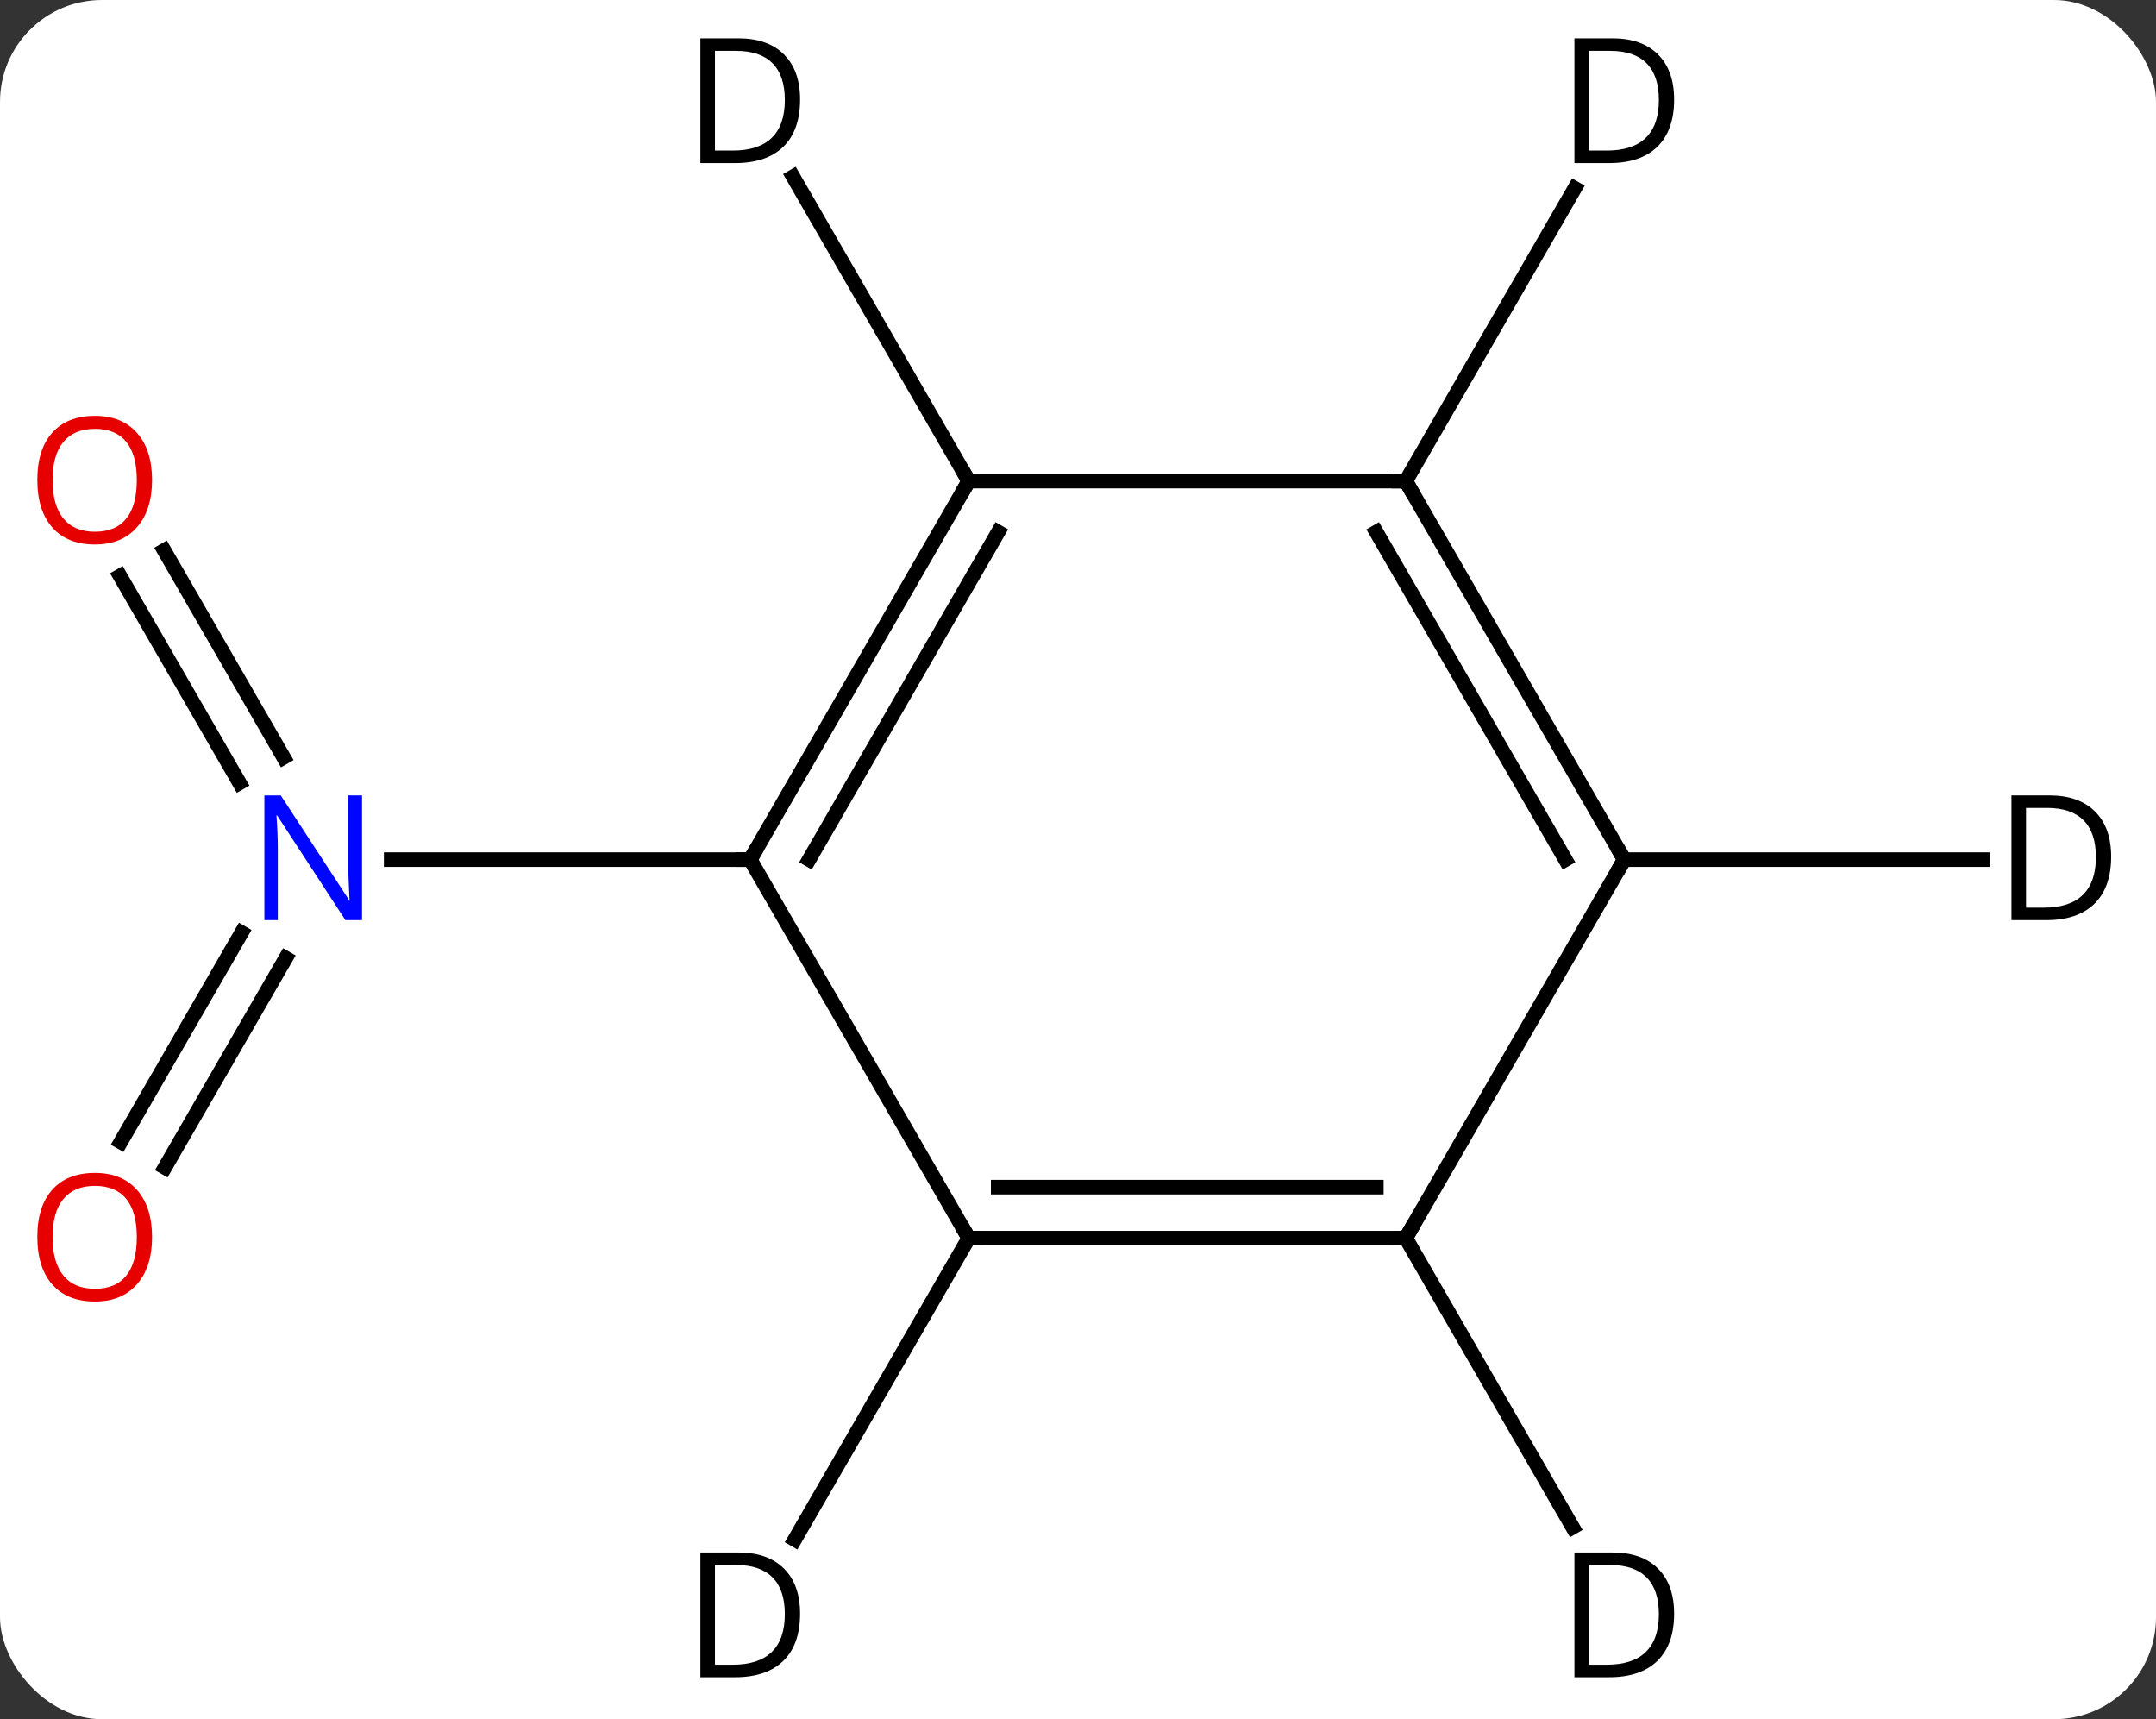 <svg width="148" viewBox="0 0 148 118" style="fill-opacity:1; color-rendering:auto; color-interpolation:auto; text-rendering:auto; stroke:black; stroke-linecap:square; stroke-miterlimit:10; shape-rendering:auto; stroke-opacity:1; fill:black; stroke-dasharray:none; font-weight:normal; stroke-width:1; font-family:'Open Sans'; font-style:normal; stroke-linejoin:miter; font-size:12; stroke-dashoffset:0; image-rendering:auto;" height="118" class="cas-substance-image" xmlns:xlink="http://www.w3.org/1999/xlink" xmlns="http://www.w3.org/2000/svg"><rect x="0" y="0" width="148" height="118" fill="#333333" stroke="none"/><svg class="cas-substance-single-component"><rect y="0" x="0" width="148" stroke="none" ry="7" rx="7" height="118" fill="white" class="cas-substance-group"/><svg y="0" x="0" width="148" viewBox="0 0 148 118" style="fill:black;" height="118" class="cas-substance-single-component-image"><svg><g><g transform="translate(74,59)" style="text-rendering:geometricPrecision; color-rendering:optimizeQuality; color-interpolation:linearRGB; stroke-linecap:butt; image-rendering:optimizeQuality;"><line y2="19.383" y1="5.013" x2="-65.712" x1="-57.415" style="fill:none;"/><line y2="21.133" y1="6.763" x2="-62.681" x1="-54.384" style="fill:none;"/><line y2="-21.219" y1="-7.013" x2="-62.731" x1="-54.529" style="fill:none;"/><line y2="-19.469" y1="-5.263" x2="-65.762" x1="-57.56" style="fill:none;"/><line y2="0" y1="0" x2="-22.5" x1="-47.148" style="fill:none;"/><line y2="-25.98" y1="0" x2="-7.5" x1="-22.5" style="fill:none;"/><line y2="-22.48" y1="0" x2="-5.479" x1="-18.459" style="fill:none;"/><line y2="25.98" y1="0" x2="-7.5" x1="-22.5" style="fill:none;"/><line y2="-25.98" y1="-25.98" x2="22.5" x1="-7.5" style="fill:none;"/><line y2="25.98" y1="25.98" x2="22.5" x1="-7.5" style="fill:none;"/><line y2="22.48" y1="22.48" x2="20.479" x1="-5.479" style="fill:none;"/><line y2="0" y1="-25.98" x2="37.5" x1="22.5" style="fill:none;"/><line y2="0" y1="-22.48" x2="33.459" x1="20.479" style="fill:none;"/><line y2="0" y1="25.98" x2="37.5" x1="22.5" style="fill:none;"/><line y2="-46.872" y1="-25.98" x2="-19.561" x1="-7.5" style="fill:none;"/><line y2="46.671" y1="25.98" x2="-19.445" x1="-7.5" style="fill:none;"/><line y2="-46.075" y1="-25.98" x2="34.101" x1="22.5" style="fill:none;"/><line y2="45.825" y1="25.98" x2="33.956" x1="22.5" style="fill:none;"/><line y2="0" y1="0" x2="62.078" x1="37.5" style="fill:none;"/></g><g transform="translate(74,59)" style="fill:rgb(0,5,255); text-rendering:geometricPrecision; color-rendering:optimizeQuality; image-rendering:optimizeQuality; font-family:'Open Sans'; stroke:rgb(0,5,255); color-interpolation:linearRGB;"><path style="stroke:none;" d="M-49.148 4.156 L-50.289 4.156 L-54.977 -3.031 L-55.023 -3.031 Q-54.93 -1.766 -54.93 -0.719 L-54.93 4.156 L-55.852 4.156 L-55.852 -4.406 L-54.727 -4.406 L-50.055 2.75 L-50.008 2.75 Q-50.008 2.594 -50.055 1.734 Q-50.102 0.875 -50.086 0.5 L-50.086 -4.406 L-49.148 -4.406 L-49.148 4.156 Z"/><path style="fill:rgb(230,0,0); stroke:none;" d="M-63.562 25.91 Q-63.562 27.972 -64.602 29.152 Q-65.641 30.332 -67.484 30.332 Q-69.375 30.332 -70.406 29.168 Q-71.438 28.003 -71.438 25.894 Q-71.438 23.8 -70.406 22.652 Q-69.375 21.503 -67.484 21.503 Q-65.625 21.503 -64.594 22.675 Q-63.562 23.847 -63.562 25.91 ZM-70.391 25.91 Q-70.391 27.644 -69.648 28.55 Q-68.906 29.457 -67.484 29.457 Q-66.062 29.457 -65.336 28.558 Q-64.609 27.66 -64.609 25.91 Q-64.609 24.175 -65.336 23.285 Q-66.062 22.394 -67.484 22.394 Q-68.906 22.394 -69.648 23.293 Q-70.391 24.191 -70.391 25.91 Z"/><path style="fill:rgb(230,0,0); stroke:none;" d="M-63.562 -26.05 Q-63.562 -23.988 -64.602 -22.808 Q-65.641 -21.628 -67.484 -21.628 Q-69.375 -21.628 -70.406 -22.793 Q-71.438 -23.957 -71.438 -26.066 Q-71.438 -28.16 -70.406 -29.308 Q-69.375 -30.457 -67.484 -30.457 Q-65.625 -30.457 -64.594 -29.285 Q-63.562 -28.113 -63.562 -26.05 ZM-70.391 -26.05 Q-70.391 -24.316 -69.648 -23.41 Q-68.906 -22.503 -67.484 -22.503 Q-66.062 -22.503 -65.336 -23.402 Q-64.609 -24.3 -64.609 -26.05 Q-64.609 -27.785 -65.336 -28.675 Q-66.062 -29.566 -67.484 -29.566 Q-68.906 -29.566 -69.648 -28.668 Q-70.391 -27.769 -70.391 -26.05 Z"/></g><g transform="translate(74,59)" style="stroke-linecap:butt; text-rendering:geometricPrecision; color-rendering:optimizeQuality; image-rendering:optimizeQuality; font-family:'Open Sans'; color-interpolation:linearRGB; stroke-miterlimit:5;"><path style="fill:none;" d="M-22.25 -0.433 L-22.5 0 L-23 -0"/><path style="fill:none;" d="M-7.75 -25.547 L-7.5 -25.98 L-7.75 -26.413"/><path style="fill:none;" d="M-7 25.98 L-7.5 25.98 L-7.75 25.547"/><path style="fill:none;" d="M22.75 -25.547 L22.5 -25.98 L22 -25.98"/><path style="fill:none;" d="M22 25.98 L22.5 25.98 L22.75 25.547"/><path style="fill:none;" d="M37.25 -0.433 L37.5 0 L37.25 0.433"/><path style="stroke:none;" d="M-19.078 -52.166 Q-19.078 -50.057 -20.227 -48.932 Q-21.375 -47.807 -23.547 -47.807 L-25.922 -47.807 L-25.922 -56.369 L-23.297 -56.369 Q-21.297 -56.369 -20.188 -55.268 Q-19.078 -54.166 -19.078 -52.166 ZM-20.125 -52.135 Q-20.125 -53.807 -20.969 -54.658 Q-21.812 -55.51 -23.469 -55.51 L-24.922 -55.51 L-24.922 -48.666 L-23.703 -48.666 Q-21.922 -48.666 -21.023 -49.541 Q-20.125 -50.416 -20.125 -52.135 Z"/><path style="stroke:none;" d="M-19.078 51.76 Q-19.078 53.869 -20.227 54.994 Q-21.375 56.119 -23.547 56.119 L-25.922 56.119 L-25.922 47.557 L-23.297 47.557 Q-21.297 47.557 -20.188 48.658 Q-19.078 49.76 -19.078 51.76 ZM-20.125 51.791 Q-20.125 50.119 -20.969 49.268 Q-21.812 48.416 -23.469 48.416 L-24.922 48.416 L-24.922 55.26 L-23.703 55.26 Q-21.922 55.26 -21.023 54.385 Q-20.125 53.51 -20.125 51.791 Z"/><path style="stroke:none;" d="M40.922 -52.166 Q40.922 -50.057 39.773 -48.932 Q38.625 -47.807 36.453 -47.807 L34.078 -47.807 L34.078 -56.369 L36.703 -56.369 Q38.703 -56.369 39.812 -55.268 Q40.922 -54.166 40.922 -52.166 ZM39.875 -52.135 Q39.875 -53.807 39.031 -54.658 Q38.188 -55.51 36.531 -55.51 L35.078 -55.51 L35.078 -48.666 L36.297 -48.666 Q38.078 -48.666 38.977 -49.541 Q39.875 -50.416 39.875 -52.135 Z"/><path style="stroke:none;" d="M40.922 51.76 Q40.922 53.869 39.773 54.994 Q38.625 56.119 36.453 56.119 L34.078 56.119 L34.078 47.557 L36.703 47.557 Q38.703 47.557 39.812 48.658 Q40.922 49.76 40.922 51.76 ZM39.875 51.791 Q39.875 50.119 39.031 49.268 Q38.188 48.416 36.531 48.416 L35.078 48.416 L35.078 55.26 L36.297 55.26 Q38.078 55.26 38.977 54.385 Q39.875 53.51 39.875 51.791 Z"/><path style="stroke:none;" d="M70.922 -0.203 Q70.922 1.906 69.773 3.031 Q68.625 4.156 66.453 4.156 L64.078 4.156 L64.078 -4.406 L66.703 -4.406 Q68.703 -4.406 69.812 -3.305 Q70.922 -2.203 70.922 -0.203 ZM69.875 -0.172 Q69.875 -1.844 69.031 -2.695 Q68.188 -3.547 66.531 -3.547 L65.078 -3.547 L65.078 3.297 L66.297 3.297 Q68.078 3.297 68.977 2.422 Q69.875 1.547 69.875 -0.172 Z"/></g></g></svg></svg></svg></svg>